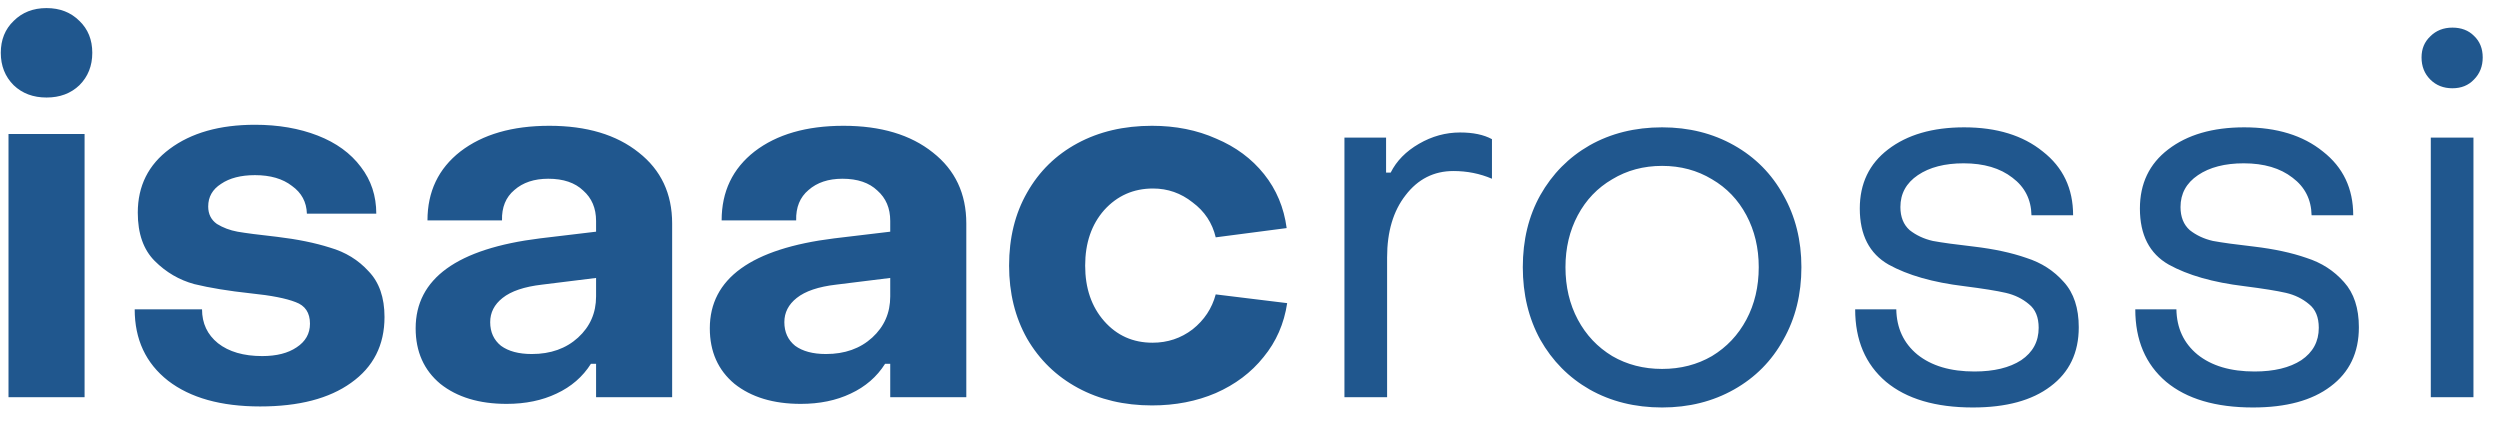 <svg width="107" height="18" viewBox="0 0 107 18" fill="none" xmlns="http://www.w3.org/2000/svg">
<path d="M1.992 4.174C1.42 4.174 0.951 3.998 0.584 3.646C0.217 3.279 0.034 2.817 0.034 2.26C0.034 1.703 0.217 1.248 0.584 0.896C0.951 0.529 1.42 0.346 1.992 0.346C2.564 0.346 3.033 0.529 3.4 0.896C3.767 1.248 3.95 1.703 3.95 2.26C3.95 2.817 3.767 3.279 3.4 3.646C3.033 3.998 2.564 4.174 1.992 4.174ZM0.364 5.736H3.62V17H0.364V5.736ZM11.133 17.396C9.461 17.396 8.148 17.029 7.195 16.296C6.241 15.548 5.765 14.529 5.765 13.238H8.647C8.647 13.839 8.874 14.323 9.329 14.69C9.798 15.057 10.429 15.24 11.221 15.24C11.837 15.24 12.328 15.115 12.695 14.866C13.076 14.617 13.267 14.279 13.267 13.854C13.267 13.385 13.061 13.077 12.651 12.93C12.24 12.769 11.602 12.644 10.737 12.556C9.783 12.453 8.977 12.321 8.317 12.16C7.671 11.984 7.107 11.654 6.623 11.17C6.139 10.686 5.897 9.997 5.897 9.102C5.897 7.958 6.351 7.049 7.261 6.374C8.185 5.685 9.402 5.34 10.913 5.34C11.91 5.34 12.805 5.494 13.597 5.802C14.389 6.11 15.005 6.557 15.445 7.144C15.885 7.716 16.105 8.383 16.105 9.146H13.135C13.12 8.647 12.907 8.251 12.497 7.958C12.101 7.65 11.573 7.496 10.913 7.496C10.311 7.496 9.827 7.621 9.461 7.87C9.094 8.105 8.911 8.427 8.911 8.838C8.911 9.161 9.035 9.41 9.285 9.586C9.549 9.747 9.842 9.857 10.165 9.916C10.502 9.975 11.067 10.048 11.859 10.136C12.724 10.239 13.479 10.393 14.125 10.598C14.785 10.789 15.335 11.126 15.775 11.61C16.229 12.079 16.457 12.732 16.457 13.568C16.457 14.771 15.98 15.709 15.027 16.384C14.088 17.059 12.79 17.396 11.133 17.396ZM21.684 17.286C20.51 17.286 19.564 17 18.846 16.428C18.142 15.841 17.79 15.049 17.79 14.052C17.79 11.925 19.564 10.642 23.114 10.202L25.512 9.916V9.454C25.512 8.911 25.328 8.479 24.962 8.156C24.61 7.819 24.111 7.65 23.466 7.65C22.864 7.65 22.38 7.811 22.014 8.134C21.647 8.442 21.471 8.875 21.486 9.432H18.296C18.296 8.2 18.765 7.217 19.704 6.484C20.657 5.751 21.926 5.384 23.51 5.384C25.108 5.384 26.384 5.765 27.338 6.528C28.291 7.276 28.768 8.288 28.768 9.564V17H25.512V15.57H25.292C24.94 16.127 24.448 16.553 23.818 16.846C23.202 17.139 22.49 17.286 21.684 17.286ZM22.762 15.152C23.568 15.152 24.228 14.917 24.742 14.448C25.255 13.979 25.512 13.392 25.512 12.688V11.896L23.202 12.182C22.439 12.27 21.874 12.461 21.508 12.754C21.156 13.033 20.98 13.377 20.98 13.788C20.98 14.213 21.134 14.551 21.442 14.8C21.764 15.035 22.204 15.152 22.762 15.152ZM34.274 17.286C33.1 17.286 32.154 17 31.436 16.428C30.732 15.841 30.38 15.049 30.38 14.052C30.38 11.925 32.154 10.642 35.704 10.202L38.102 9.916V9.454C38.102 8.911 37.918 8.479 37.552 8.156C37.2 7.819 36.701 7.65 36.056 7.65C35.454 7.65 34.97 7.811 34.604 8.134C34.237 8.442 34.061 8.875 34.076 9.432H30.886C30.886 8.2 31.355 7.217 32.294 6.484C33.247 5.751 34.516 5.384 36.1 5.384C37.698 5.384 38.974 5.765 39.928 6.528C40.881 7.276 41.358 8.288 41.358 9.564V17H38.102V15.57H37.882C37.53 16.127 37.038 16.553 36.408 16.846C35.792 17.139 35.08 17.286 34.274 17.286ZM35.352 15.152C36.158 15.152 36.818 14.917 37.332 14.448C37.845 13.979 38.102 13.392 38.102 12.688V11.896L35.792 12.182C35.029 12.27 34.464 12.461 34.098 12.754C33.746 13.033 33.57 13.377 33.57 13.788C33.57 14.213 33.724 14.551 34.032 14.8C34.354 15.035 34.794 15.152 35.352 15.152ZM49.305 17.352C48.117 17.352 47.061 17.103 46.137 16.604C45.213 16.105 44.487 15.401 43.959 14.492C43.446 13.583 43.189 12.541 43.189 11.368C43.189 10.18 43.446 9.139 43.959 8.244C44.473 7.335 45.191 6.631 46.115 6.132C47.039 5.633 48.103 5.384 49.305 5.384C50.317 5.384 51.234 5.567 52.055 5.934C52.891 6.286 53.573 6.792 54.101 7.452C54.629 8.112 54.952 8.882 55.069 9.762L52.033 10.158C51.887 9.542 51.557 9.043 51.043 8.662C50.545 8.266 49.98 8.068 49.349 8.068C48.513 8.068 47.817 8.376 47.259 8.992C46.717 9.608 46.445 10.4 46.445 11.368C46.445 12.336 46.717 13.128 47.259 13.744C47.802 14.36 48.491 14.668 49.327 14.668C49.973 14.668 50.545 14.477 51.043 14.096C51.542 13.7 51.872 13.201 52.033 12.6L55.091 12.974C54.959 13.854 54.622 14.624 54.079 15.284C53.551 15.944 52.869 16.457 52.033 16.824C51.212 17.176 50.303 17.352 49.305 17.352ZM57.542 5.89H59.324V7.386H59.522C59.771 6.887 60.174 6.477 60.732 6.154C61.289 5.831 61.876 5.67 62.492 5.67C63.049 5.67 63.504 5.765 63.856 5.956V7.65C63.342 7.43 62.792 7.32 62.206 7.32C61.37 7.32 60.688 7.665 60.16 8.354C59.632 9.029 59.368 9.916 59.368 11.016V17H57.542V5.89ZM71.138 17.44C69.98 17.44 68.945 17.183 68.036 16.67C67.141 16.157 66.438 15.445 65.924 14.536C65.425 13.627 65.176 12.593 65.176 11.434C65.176 10.275 65.425 9.249 65.924 8.354C66.438 7.445 67.141 6.733 68.036 6.22C68.945 5.707 69.98 5.45 71.138 5.45C72.282 5.45 73.309 5.707 74.218 6.22C75.127 6.733 75.832 7.445 76.33 8.354C76.844 9.263 77.1 10.29 77.1 11.434C77.1 12.593 76.844 13.627 76.33 14.536C75.832 15.445 75.127 16.157 74.218 16.67C73.309 17.183 72.282 17.44 71.138 17.44ZM71.138 15.79C71.93 15.79 72.641 15.607 73.272 15.24C73.903 14.859 74.394 14.338 74.746 13.678C75.098 13.018 75.274 12.27 75.274 11.434C75.274 10.613 75.098 9.872 74.746 9.212C74.394 8.552 73.903 8.039 73.272 7.672C72.641 7.291 71.93 7.1 71.138 7.1C70.346 7.1 69.635 7.291 69.004 7.672C68.374 8.039 67.882 8.552 67.53 9.212C67.178 9.872 67.002 10.613 67.002 11.434C67.002 12.27 67.178 13.018 67.53 13.678C67.882 14.338 68.374 14.859 69.004 15.24C69.635 15.607 70.346 15.79 71.138 15.79ZM84.439 17.44C82.841 17.44 81.601 17.073 80.721 16.34C79.841 15.592 79.401 14.558 79.401 13.238H81.161C81.176 14.045 81.477 14.69 82.063 15.174C82.665 15.658 83.479 15.9 84.505 15.9C85.341 15.9 86.009 15.739 86.507 15.416C87.006 15.079 87.255 14.617 87.255 14.03C87.255 13.575 87.116 13.238 86.837 13.018C86.559 12.783 86.229 12.622 85.847 12.534C85.466 12.446 84.872 12.351 84.065 12.248C82.731 12.087 81.653 11.779 80.831 11.324C80.01 10.855 79.599 10.055 79.599 8.926C79.599 7.855 80.003 7.012 80.809 6.396C81.631 5.765 82.716 5.45 84.065 5.45C85.459 5.45 86.581 5.795 87.431 6.484C88.297 7.159 88.729 8.068 88.729 9.212H86.947C86.933 8.537 86.661 8.002 86.133 7.606C85.605 7.195 84.909 6.99 84.043 6.99C83.237 6.99 82.584 7.159 82.085 7.496C81.587 7.833 81.337 8.288 81.337 8.86C81.337 9.285 81.469 9.615 81.733 9.85C82.012 10.07 82.342 10.224 82.723 10.312C83.119 10.385 83.706 10.466 84.483 10.554C85.349 10.657 86.097 10.818 86.727 11.038C87.373 11.243 87.908 11.588 88.333 12.072C88.759 12.541 88.971 13.187 88.971 14.008C88.971 15.093 88.568 15.937 87.761 16.538C86.969 17.139 85.862 17.44 84.439 17.44ZM96.428 17.44C94.829 17.44 93.59 17.073 92.71 16.34C91.83 15.592 91.39 14.558 91.39 13.238H93.15C93.164 14.045 93.465 14.69 94.052 15.174C94.653 15.658 95.467 15.9 96.494 15.9C97.33 15.9 97.997 15.739 98.496 15.416C98.994 15.079 99.244 14.617 99.244 14.03C99.244 13.575 99.104 13.238 98.826 13.018C98.547 12.783 98.217 12.622 97.836 12.534C97.454 12.446 96.86 12.351 96.054 12.248C94.719 12.087 93.641 11.779 92.82 11.324C91.998 10.855 91.588 10.055 91.588 8.926C91.588 7.855 91.991 7.012 92.798 6.396C93.619 5.765 94.704 5.45 96.054 5.45C97.447 5.45 98.569 5.795 99.42 6.484C100.285 7.159 100.718 8.068 100.718 9.212H98.936C98.921 8.537 98.65 8.002 98.122 7.606C97.594 7.195 96.897 6.99 96.032 6.99C95.225 6.99 94.572 7.159 94.074 7.496C93.575 7.833 93.326 8.288 93.326 8.86C93.326 9.285 93.458 9.615 93.722 9.85C94 10.07 94.33 10.224 94.712 10.312C95.108 10.385 95.694 10.466 96.472 10.554C97.337 10.657 98.085 10.818 98.716 11.038C99.361 11.243 99.896 11.588 100.322 12.072C100.747 12.541 100.96 13.187 100.96 14.008C100.96 15.093 100.556 15.937 99.75 16.538C98.958 17.139 97.85 17.44 96.428 17.44ZM104.962 3.778C104.581 3.778 104.265 3.653 104.016 3.404C103.767 3.155 103.642 2.839 103.642 2.458C103.642 2.091 103.767 1.791 104.016 1.556C104.265 1.307 104.581 1.182 104.962 1.182C105.343 1.182 105.651 1.299 105.886 1.534C106.135 1.769 106.26 2.077 106.26 2.458C106.26 2.839 106.135 3.155 105.886 3.404C105.651 3.653 105.343 3.778 104.962 3.778ZM104.038 5.89H105.864V17H104.038V5.89Z" fill="#20578E"/>
</svg>
